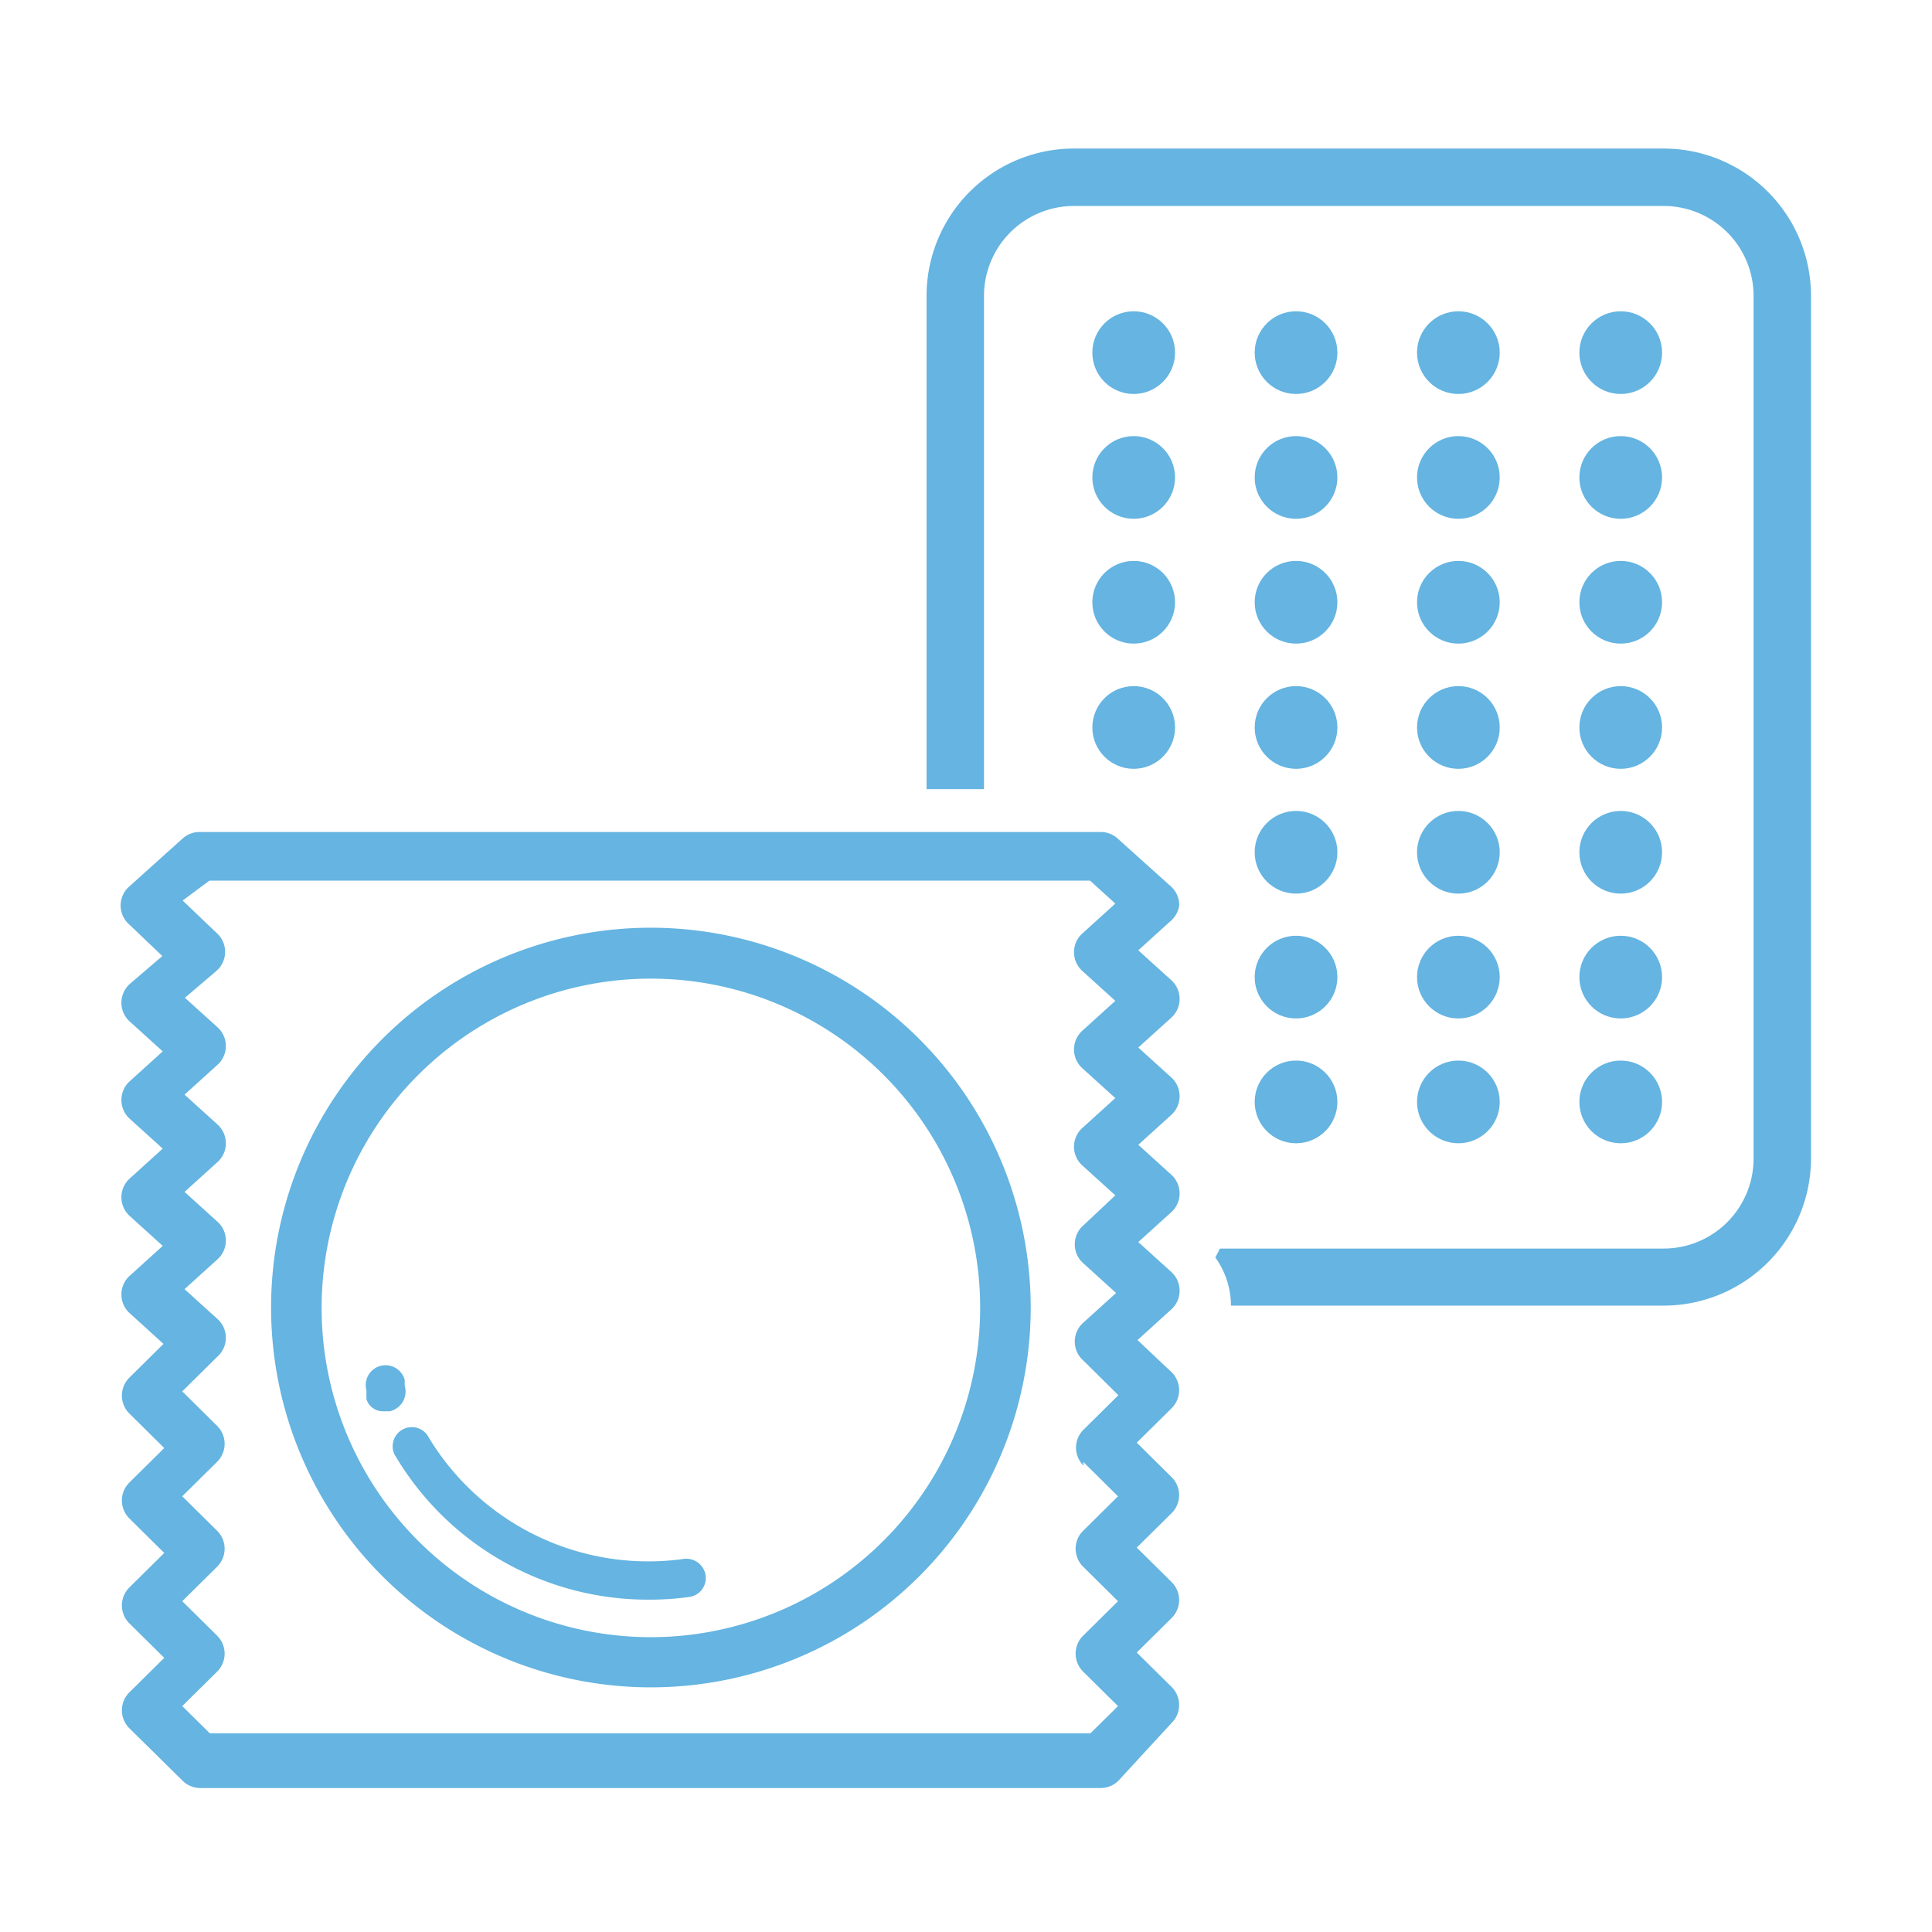 <svg id="Layer_1" data-name="Layer 1" xmlns="http://www.w3.org/2000/svg" viewBox="0 0 50.46 50.46"><defs><style>.cls-1{fill:#65b4e1;}</style></defs><title>salud reproductiva y sexual</title><path class="cls-1" d="M30.8,23.64a.66.66,0,0,0-.22-.49L29.19,21.9a.66.66,0,0,0-.44-.17H5.21a.66.66,0,0,0-.44.17L3.38,23.15a.66.66,0,0,0,0,1l.86.82-.84.72a.66.66,0,0,0,0,1l.85.77-.85.77a.66.66,0,0,0,0,1l.85.77-.85.77a.66.66,0,0,0,0,1l.85.77-.85.77a.66.66,0,0,0,0,1l.87.79-.89.88a.66.66,0,0,0,0,.94l.91.9-.91.9a.66.66,0,0,0,0,.94l.91.9-.91.9a.66.66,0,0,0,0,.94l.91.9-.91.9a.66.66,0,0,0,0,.94l1.39,1.37a.66.66,0,0,0,.46.19H28.75a.66.66,0,0,0,.46-.19L30.6,45a.66.66,0,0,0,0-.94l-.91-.9.91-.9a.66.66,0,0,0,0-.94l-.91-.9.91-.9a.66.66,0,0,0,0-.94l-.91-.9.91-.9a.66.66,0,0,0,0-.94L29.71,35l.87-.79a.66.66,0,0,0,0-1l-.85-.77.85-.77a.66.66,0,0,0,0-1l-.85-.77.85-.77a.66.66,0,0,0,0-1l-.85-.77.85-.77a.66.66,0,0,0,0-1l-.85-.77.85-.77A.66.66,0,0,0,30.8,23.64ZM28.29,38.18l.91.9-.91.9a.66.66,0,0,0,0,.94l.91.9-.91.9a.66.66,0,0,0,0,.94l.91.9-.72.71h-23l-.72-.71.91-.9a.66.66,0,0,0,0-.94l-.91-.9.91-.9a.66.66,0,0,0,0-.94l-.91-.9.91-.9a.66.66,0,0,0,0-.94l-.91-.9.91-.9a.66.66,0,0,0,0-1l-.85-.77.85-.77a.66.66,0,0,0,0-1l-.85-.77.85-.77a.66.66,0,0,0,0-1l-.85-.77.85-.77a.66.66,0,0,0,0-1l-.84-.76.82-.7a.66.66,0,0,0,0-1l-.88-.84L5.47,23h23l.66.6-.85.77a.66.66,0,0,0,0,1l.85.77-.85.77a.66.66,0,0,0,0,1l.85.77-.85.77a.66.66,0,0,0,0,1l.85.77L28.3,32a.66.66,0,0,0,0,1l.85.77-.85.77a.66.66,0,0,0,0,1l.91.9-.91.9a.66.66,0,0,0,0,.94Z"/><circle class="cls-1" cx="29.61" cy="9.21" r="1.08"/><circle class="cls-1" cx="29.61" cy="12.47" r="1.08"/><circle class="cls-1" cx="29.61" cy="15.73" r="1.08"/><circle class="cls-1" cx="29.61" cy="19" r="1.08"/><circle class="cls-1" cx="33.85" cy="9.21" r="1.08"/><circle class="cls-1" cx="33.85" cy="12.47" r="1.08"/><circle class="cls-1" cx="33.85" cy="15.73" r="1.08"/><circle class="cls-1" cx="33.85" cy="19" r="1.08"/><circle class="cls-1" cx="33.85" cy="22.26" r="1.08"/><circle class="cls-1" cx="33.85" cy="25.52" r="1.08"/><circle class="cls-1" cx="33.85" cy="28.78" r="1.08"/><circle class="cls-1" cx="38.09" cy="9.21" r="1.08"/><circle class="cls-1" cx="38.09" cy="12.47" r="1.08"/><circle class="cls-1" cx="38.09" cy="15.73" r="1.08"/><circle class="cls-1" cx="38.09" cy="19" r="1.08"/><circle class="cls-1" cx="38.09" cy="22.26" r="1.08"/><circle class="cls-1" cx="38.09" cy="25.52" r="1.08"/><circle class="cls-1" cx="38.09" cy="28.78" r="1.08"/><circle class="cls-1" cx="42.33" cy="9.21" r="1.08"/><circle class="cls-1" cx="42.33" cy="12.47" r="1.08"/><circle class="cls-1" cx="42.33" cy="15.73" r="1.08"/><circle class="cls-1" cx="42.33" cy="19" r="1.08"/><circle class="cls-1" cx="42.33" cy="22.26" r="1.08"/><circle class="cls-1" cx="42.33" cy="25.52" r="1.08"/><circle class="cls-1" cx="42.33" cy="28.78" r="1.08"/><path class="cls-1" d="M43.45,3.88H28A3.85,3.85,0,0,0,24.2,7.73V20.61h1.5V7.73A2.35,2.35,0,0,1,28,5.38h15.4A2.35,2.35,0,0,1,45.8,7.73V30.26a2.35,2.35,0,0,1-2.35,2.35H31.86a2.13,2.13,0,0,1-.12.23,2.16,2.16,0,0,1,.41,1.26h11.3a3.85,3.85,0,0,0,3.85-3.85V7.73A3.85,3.85,0,0,0,43.45,3.88Z"/><path class="cls-1" d="M17,24.23a9.92,9.92,0,1,0,9.92,9.92A9.93,9.93,0,0,0,17,24.23Zm0,18.53a8.6,8.6,0,1,1,8.6-8.6A8.61,8.61,0,0,1,17,42.76Z"/><path class="cls-1" d="M10.57,36.19l0-.15a.5.5,0,0,0-1,.27l0,.14,0,.09a.45.45,0,0,0,.45.32l.16,0A.53.53,0,0,0,10.57,36.19Z"/><path class="cls-1" d="M17.83,40.72a6.7,6.7,0,0,1-6.67-3.24.5.5,0,0,0-.86.5,7.67,7.67,0,0,0,6.6,3.8A7.79,7.79,0,0,0,18,41.71a.5.5,0,0,0,.43-.56A.51.51,0,0,0,17.83,40.72Z"/></svg>